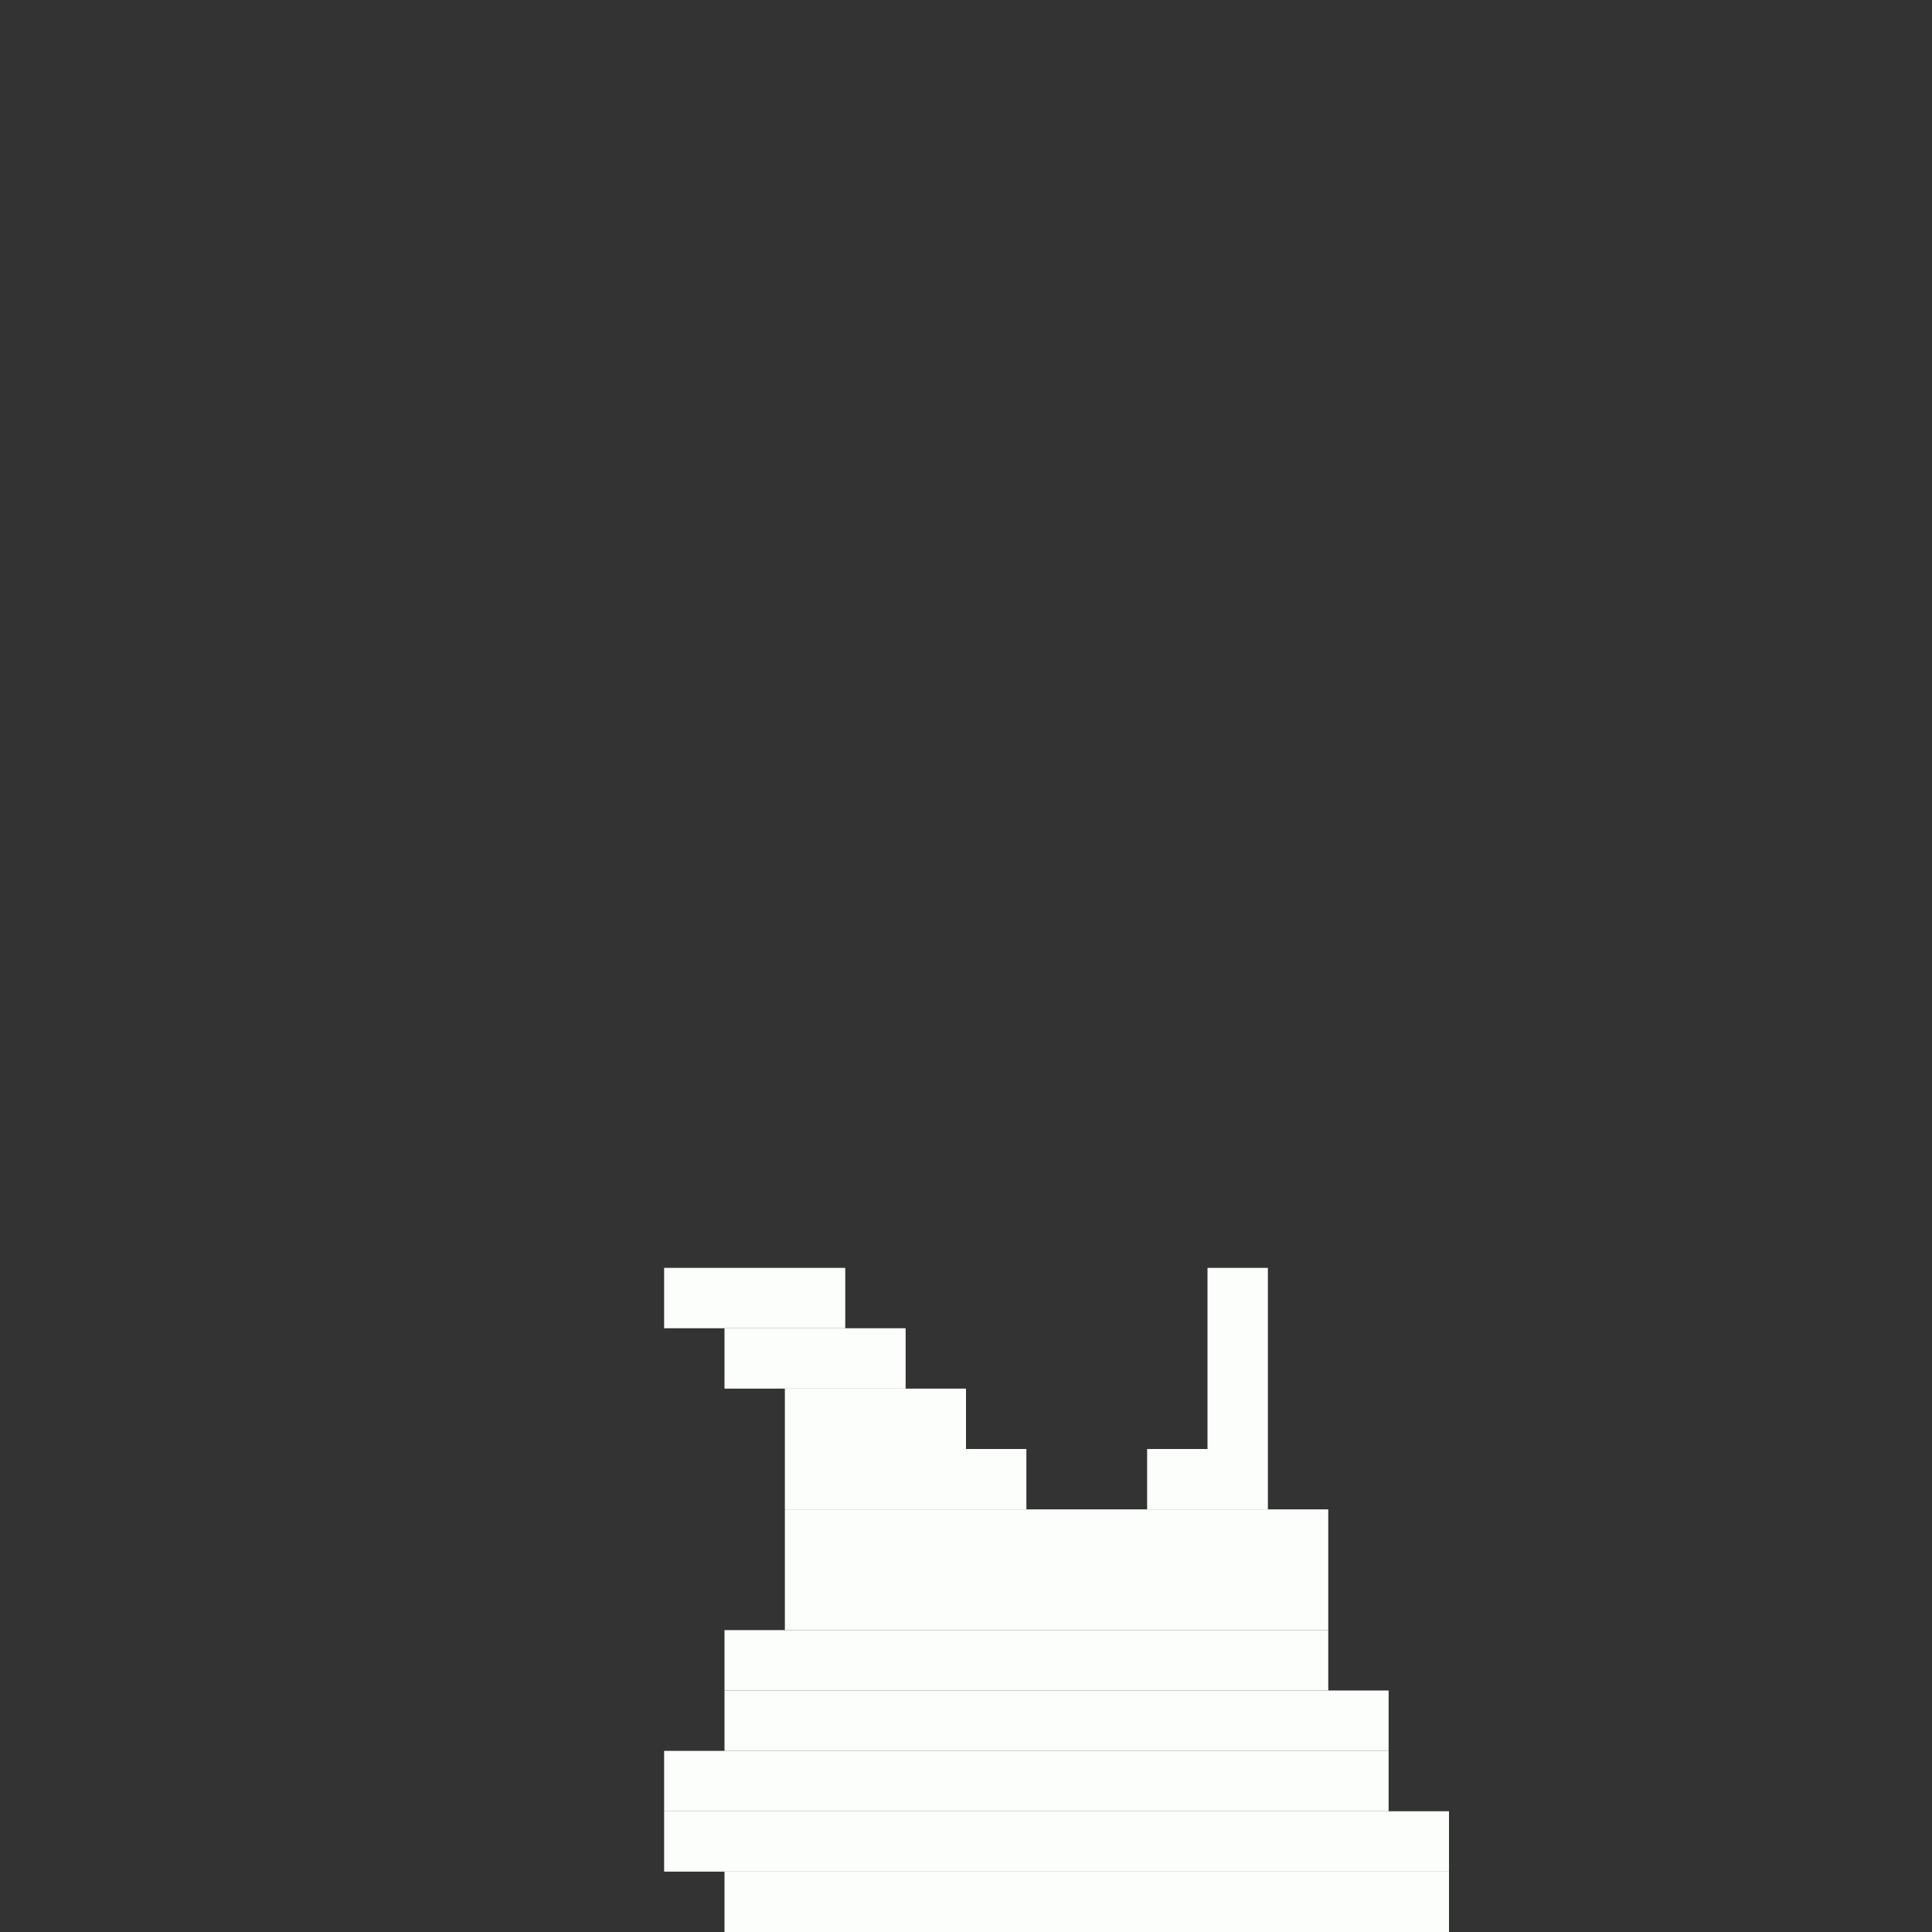 <svg xmlns='http://www.w3.org/2000/svg' viewBox='0 0 32 32'>
<rect x="0" y="0" width="32" height="32" fill="#333333" stroke="none"/>
<rect x='11' y='21' width='3' height='1' fill= '#fcfefb'/>
<rect x='11' y='29' width='12' height='1' fill= '#fcfefb'/>
<rect x='11' y='30' width='13' height='1' fill= '#fcfefb'/>
<rect x='12' y='22' width='3' height='1' fill= '#fcfefb'/>
<rect x='12' y='27' width='10' height='1' fill= '#fcfefb'/>
<rect x='12' y='28' width='11' height='1' fill= '#fcfefb'/>
<rect x='12' y='31' width='12' height='1' fill= '#fcfefb'/>
<rect x='13' y='23' width='3' height='1' fill= '#fcfefb'/>
<rect x='13' y='24' width='4' height='1' fill= '#fcfefb'/>
<rect x='13' y='25' width='9' height='2' fill= '#fcfefb'/>
<rect x='19' y='24' width='2' height='1' fill= '#fcfefb'/>
<rect x='20' y='21' width='1' height='3' fill= '#fcfefb'/>
</svg>